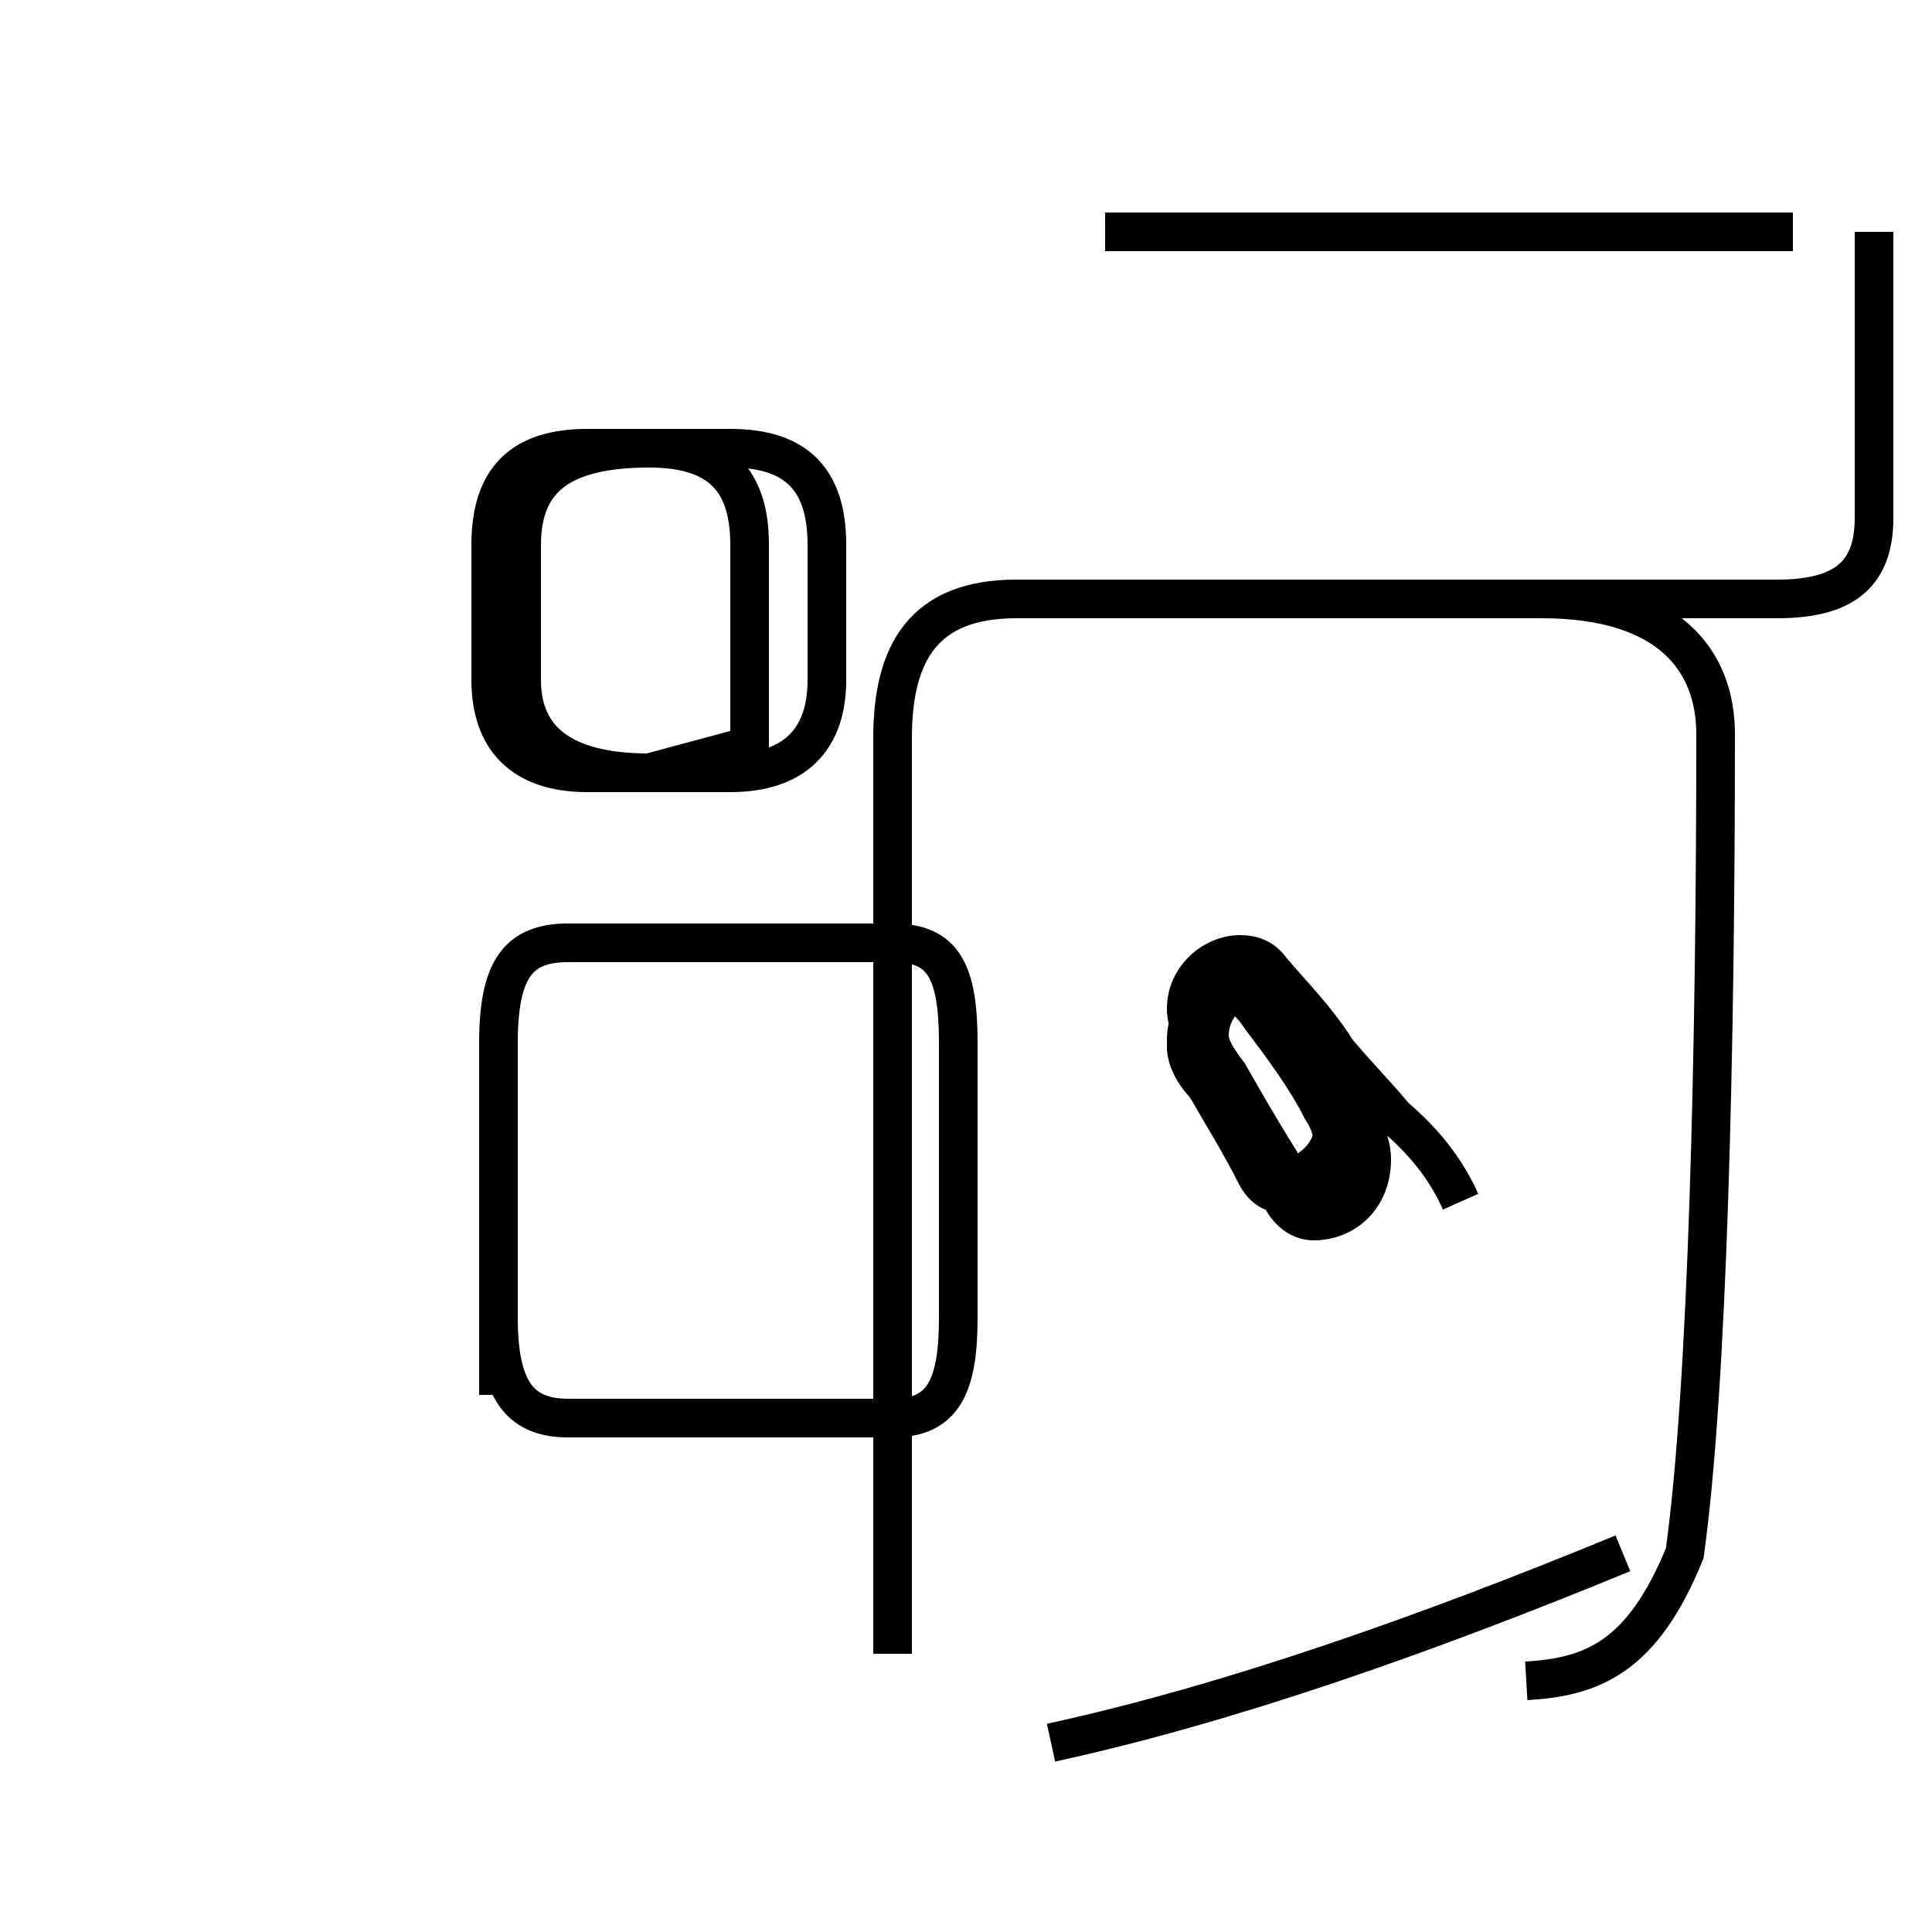 <?xml version='1.0' encoding='utf8'?>
<svg viewBox="0.0 -44.0 50.0 50.0" version="1.1" xmlns="http://www.w3.org/2000/svg">
<rect x="0.0" y="-44.0" width="50.0" height="50.0" fill="#808080" stroke="none"/>
<rect x="-1000" y="-1000" width="2000" height="2000" stroke="white" fill="white"/>
<g style="fill:none; stroke:#000000;  stroke-width:1">
<path d="M 19.4 24.7 L 19.4 29.9 C 19.4 31.6 18.6 32.4 16.8 32.4 L 15.2 32.4 C 13.5 32.4 12.7 31.6 12.7 29.9 L 12.7 26.4 C 12.7 24.9 13.5 24.0 15.2 24.0 L 18.9 24.0 C 20.6 24.0 21.4 24.9 21.4 26.4 L 21.4 29.9 C 21.4 31.6 20.6 32.4 18.9 32.4 L 16.8 32.4 C 14.5 32.4 13.5 31.6 13.5 29.9 L 13.5 26.4 C 13.5 24.9 14.5 24.0 16.8 24.0 L 18.9 24.0 C 20.6 24.0 21.4 24.9 21.4 26.4 L 21.4 29.9 C 21.4 31.6 20.6 32.4 18.9 32.4 L 16.8 32.4 C 14.5 32.4 13.5 31.6 13.5 29.9 L 13.5 26.4 C 13.5 24.9 14.5 24.0 16.8 24.0 L 18.9 24.0 C 20.6 24.0 21.4 24.9 21.4 26.4 L 21.4 29.9 C 21.4 31.6 20.6 32.4 18.9 32.4 L 16.8 32.4 C 14.5 32.4 13.5 31.6 13.5 29.9 L 13.5 26.4 C 13.5 24.9 14.5 24.0 16.8 24.0 Z M 12.9 7.9 L 12.9 17.0 C 12.9 18.9 13.4 19.6 14.7 19.6 L 23.1 19.6 C 24.4 19.6 24.8 18.9 24.8 17.0 L 24.8 9.9 C 24.8 8.1 24.4 7.3 23.1 7.3 L 14.7 7.3 C 13.4 7.3 12.9 8.1 12.9 9.9 Z M 46.4 38.0 L 28.6 38.0 M 23.1 1.2 L 23.1 24.9 C 23.1 27.1 23.9 28.5 26.3 28.5 L 46.0 28.5 C 47.8 28.5 48.5 29.2 48.5 30.6 L 48.5 38.0 M 27.2 -1.1 C 31.8 -0.1 36.9 1.7 42.0 3.8 M 39.5 0.5 C 41.2 0.6 42.5 1.1 43.6 3.8 C 44.2 8.1 44.4 16.9 44.4 25.0 C 44.4 26.9 43.2 28.5 39.9 28.5 L 32.1 28.5 M 37.8 12.9 C 37.4 13.8 36.8 14.5 36.1 15.1 C 35.6 15.7 35.1 16.2 34.6 16.8 C 34.1 17.6 33.5 18.2 32.9 18.9 C 32.7 19.2 32.4 19.3 32.1 19.3 C 31.4 19.3 30.7 18.7 30.7 17.9 C 30.7 17.5 30.9 17.1 31.3 16.7 C 31.9 15.8 32.5 14.7 33.0 13.4 C 33.2 12.7 33.6 12.4 34.0 12.4 C 34.8 12.4 35.5 13.0 35.5 14.0 C 35.5 14.3 35.4 14.6 35.2 15.0 C 34.8 16.0 34.1 17.2 33.5 18.1 C 33.2 18.4 33.0 18.6 32.7 18.6 C 32.0 18.6 31.3 18.0 31.3 17.2 C 31.3 16.9 31.5 16.6 31.8 16.2 C 32.2 15.5 32.6 14.8 33.1 14.0 C 33.2 13.5 33.5 13.2 33.8 13.2 C 34.5 13.2 35.1 13.8 35.1 14.5 C 35.1 14.8 35.0 15.1 34.8 15.4 C 34.4 16.2 33.8 17.2 33.1 18.1 C 32.9 18.4 32.7 18.6 32.4 18.6 C 31.7 18.6 31.0 17.9 31.0 17.1 C 31.0 16.8 31.1 16.5 31.4 16.2 C 31.8 15.5 32.2 14.8 32.7 14.0 C 32.9 13.6 33.1 13.4 33.4 13.4 C 34.1 13.4 34.8 13.9 34.8 14.8 C 34.8 15.1 34.7 15.4 34.5 15.7 C 34.1 16.4 33.5 17.4 32.9 18.1 C 32.6 18.4 32.4 18.6 32.1 18.6 C 31.4 18.6 30.7 17.9 30.7 17.1 C 30.7 16.8 30.9 16.5 31.2 16.2 C 31.6 15.6 32.0 14.8 32.4 14.1 C 32.6 13.7 32.8 13.5 33.1 13.5 C 33.8 13.5 34.5 14.1 34.5 14.8 C 34.5 15.1 34.4 15.4 34.2 15.7 C 33.8 16.4 33.2 17.2 32.6 17.9 C 32.4 18.2 32.2 18.3 32.0 18.3 C 31.3 18.3 30.7 17.7 30.7 16.9 C 30.7 16.6 30.9 16.2 31.2 15.9 C 31.6 15.2 32.1 14.4 32.5 13.6 C 32.7 13.2 33.0 13.1 33.2 13.1 C 33.9 13.1 34.5 13.7 34.5 14.4 C 34.5 14.7 34.4 15.0 34.2 15.3 C 33.8 16.1 33.2 16.9 32.6 17.7 C 32.4 18.0 32.2 18.2 32.0 18.2 C 31.3 18.2 30.7 17.6 30.7 16.8 C 30.7 16.6 30.8 16.2" transform="scale(1, -1)" />
</g>
</svg>